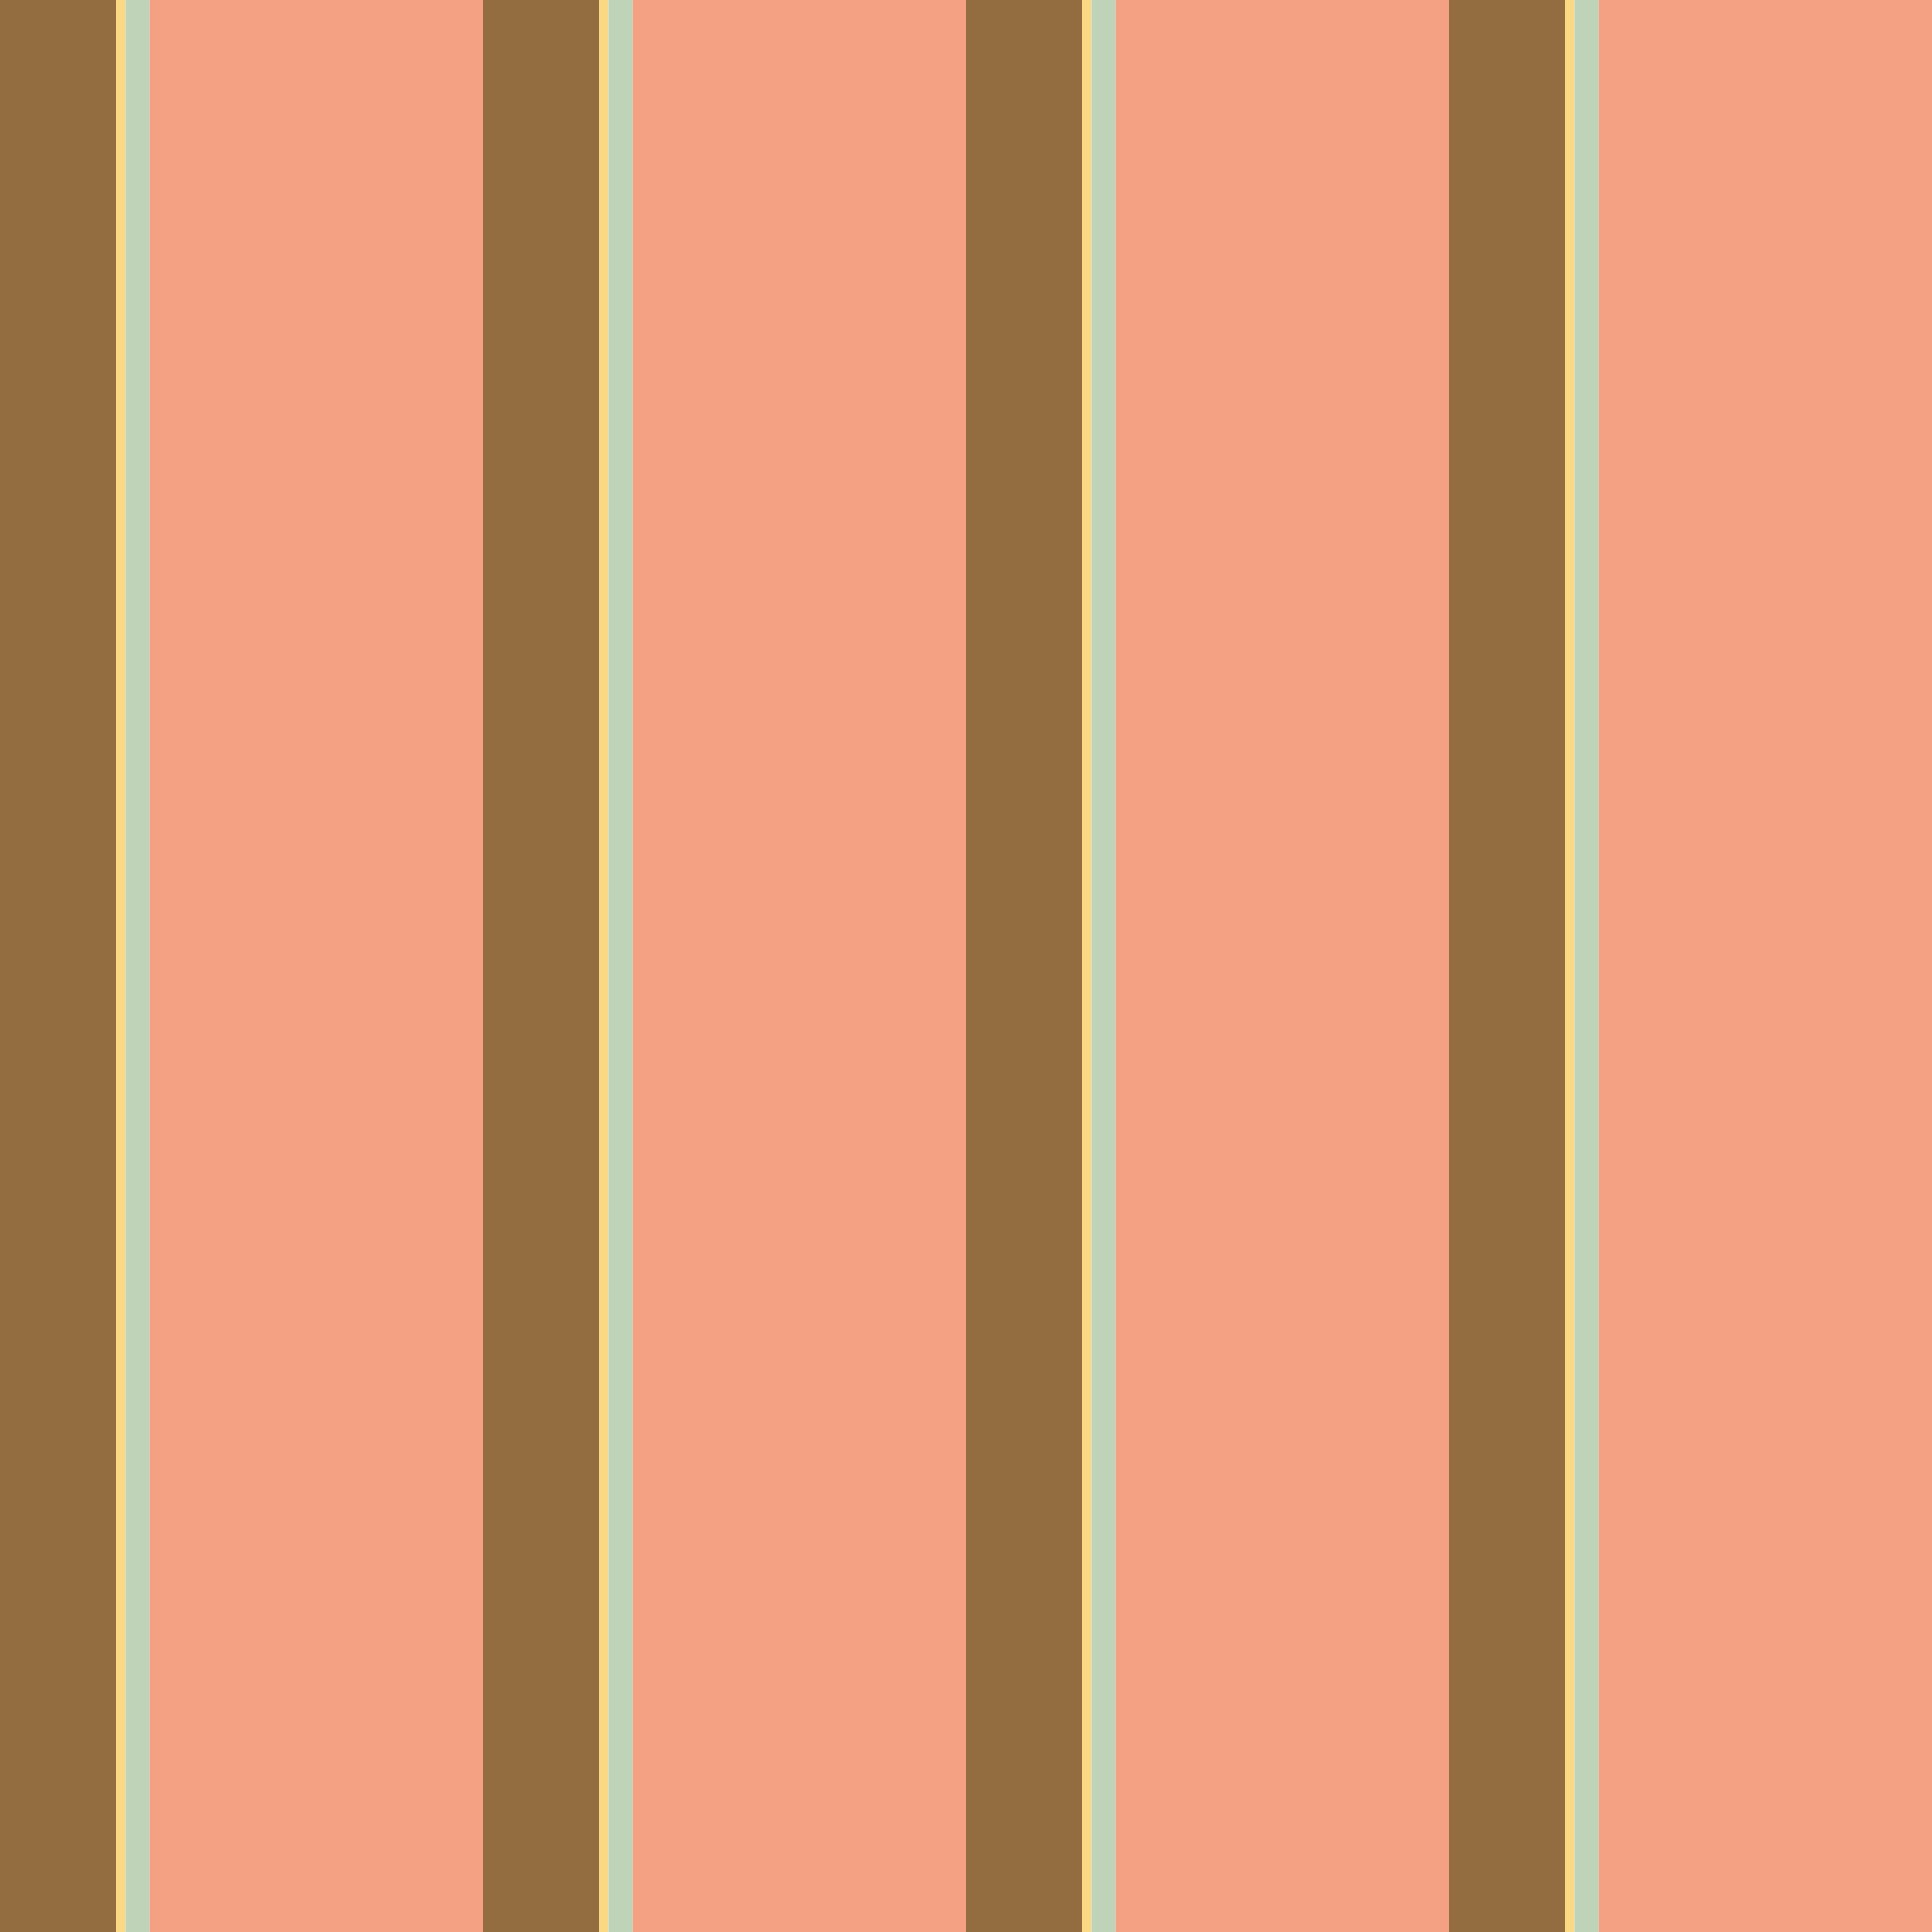<?xml version="1.0" standalone="no"?>
<!DOCTYPE svg PUBLIC "-//W3C//DTD SVG 20010904//EN"
 "http://www.w3.org/TR/2001/REC-SVG-20010904/DTD/svg10.dtd">
<svg version="1.0" xmlns="http://www.w3.org/2000/svg" 
width="400" height="400" viewBox="0 0 400 400"
preserveAspectRatio = "xMidYMid meet" >

<g id="row0" transform="translate(0,0.0)">

<g id="0" transform="translate(0,0)scale(1,1)">


<rect x="0" y="0" width="24" height="100" fill="#936C3F"/>

<rect x="24" y="0" width="2" height="100" fill="#FBD984"/>

<rect x="26" y="0" width="5" height="100" fill="#BED3B8"/>

<rect x="31" y="0" width="69" height="100" fill="#F4A183"/>

</g>


<g id="1" transform="translate(100,0)scale(1,1)">


<rect x="0" y="0" width="24" height="100" fill="#936C3F"/>

<rect x="24" y="0" width="2" height="100" fill="#FBD984"/>

<rect x="26" y="0" width="5" height="100" fill="#BED3B8"/>

<rect x="31" y="0" width="69" height="100" fill="#F4A183"/>

</g>


<g id="2" transform="translate(200,0)scale(1,1)">


<rect x="0" y="0" width="24" height="100" fill="#936C3F"/>

<rect x="24" y="0" width="2" height="100" fill="#FBD984"/>

<rect x="26" y="0" width="5" height="100" fill="#BED3B8"/>

<rect x="31" y="0" width="69" height="100" fill="#F4A183"/>

</g>


<g id="3" transform="translate(300,0)scale(1,1)">


<rect x="0" y="0" width="24" height="100" fill="#936C3F"/>

<rect x="24" y="0" width="2" height="100" fill="#FBD984"/>

<rect x="26" y="0" width="5" height="100" fill="#BED3B8"/>

<rect x="31" y="0" width="69" height="100" fill="#F4A183"/>

</g>


<g id="4" transform="translate(400,0)scale(1,1)">


<rect x="0" y="0" width="24" height="100" fill="#936C3F"/>

<rect x="24" y="0" width="2" height="100" fill="#FBD984"/>

<rect x="26" y="0" width="5" height="100" fill="#BED3B8"/>

<rect x="31" y="0" width="69" height="100" fill="#F4A183"/>

</g>


</g>

<g id="row1" transform="translate(0,100.0)">

<g id="0" transform="translate(0,0)scale(1,1)">


<rect x="0" y="0" width="24" height="100" fill="#936C3F"/>

<rect x="24" y="0" width="2" height="100" fill="#FBD984"/>

<rect x="26" y="0" width="5" height="100" fill="#BED3B8"/>

<rect x="31" y="0" width="69" height="100" fill="#F4A183"/>

</g>


<g id="1" transform="translate(100,0)scale(1,1)">


<rect x="0" y="0" width="24" height="100" fill="#936C3F"/>

<rect x="24" y="0" width="2" height="100" fill="#FBD984"/>

<rect x="26" y="0" width="5" height="100" fill="#BED3B8"/>

<rect x="31" y="0" width="69" height="100" fill="#F4A183"/>

</g>


<g id="2" transform="translate(200,0)scale(1,1)">


<rect x="0" y="0" width="24" height="100" fill="#936C3F"/>

<rect x="24" y="0" width="2" height="100" fill="#FBD984"/>

<rect x="26" y="0" width="5" height="100" fill="#BED3B8"/>

<rect x="31" y="0" width="69" height="100" fill="#F4A183"/>

</g>


<g id="3" transform="translate(300,0)scale(1,1)">


<rect x="0" y="0" width="24" height="100" fill="#936C3F"/>

<rect x="24" y="0" width="2" height="100" fill="#FBD984"/>

<rect x="26" y="0" width="5" height="100" fill="#BED3B8"/>

<rect x="31" y="0" width="69" height="100" fill="#F4A183"/>

</g>


<g id="4" transform="translate(400,0)scale(1,1)">


<rect x="0" y="0" width="24" height="100" fill="#936C3F"/>

<rect x="24" y="0" width="2" height="100" fill="#FBD984"/>

<rect x="26" y="0" width="5" height="100" fill="#BED3B8"/>

<rect x="31" y="0" width="69" height="100" fill="#F4A183"/>

</g>


</g>

<g id="row2" transform="translate(0,200.0)">

<g id="0" transform="translate(0,0)scale(1,1)">


<rect x="0" y="0" width="24" height="100" fill="#936C3F"/>

<rect x="24" y="0" width="2" height="100" fill="#FBD984"/>

<rect x="26" y="0" width="5" height="100" fill="#BED3B8"/>

<rect x="31" y="0" width="69" height="100" fill="#F4A183"/>

</g>


<g id="1" transform="translate(100,0)scale(1,1)">


<rect x="0" y="0" width="24" height="100" fill="#936C3F"/>

<rect x="24" y="0" width="2" height="100" fill="#FBD984"/>

<rect x="26" y="0" width="5" height="100" fill="#BED3B8"/>

<rect x="31" y="0" width="69" height="100" fill="#F4A183"/>

</g>


<g id="2" transform="translate(200,0)scale(1,1)">


<rect x="0" y="0" width="24" height="100" fill="#936C3F"/>

<rect x="24" y="0" width="2" height="100" fill="#FBD984"/>

<rect x="26" y="0" width="5" height="100" fill="#BED3B8"/>

<rect x="31" y="0" width="69" height="100" fill="#F4A183"/>

</g>


<g id="3" transform="translate(300,0)scale(1,1)">


<rect x="0" y="0" width="24" height="100" fill="#936C3F"/>

<rect x="24" y="0" width="2" height="100" fill="#FBD984"/>

<rect x="26" y="0" width="5" height="100" fill="#BED3B8"/>

<rect x="31" y="0" width="69" height="100" fill="#F4A183"/>

</g>


<g id="4" transform="translate(400,0)scale(1,1)">


<rect x="0" y="0" width="24" height="100" fill="#936C3F"/>

<rect x="24" y="0" width="2" height="100" fill="#FBD984"/>

<rect x="26" y="0" width="5" height="100" fill="#BED3B8"/>

<rect x="31" y="0" width="69" height="100" fill="#F4A183"/>

</g>


</g>

<g id="row3" transform="translate(0,300.0)">

<g id="0" transform="translate(0,0)scale(1,1)">


<rect x="0" y="0" width="24" height="100" fill="#936C3F"/>

<rect x="24" y="0" width="2" height="100" fill="#FBD984"/>

<rect x="26" y="0" width="5" height="100" fill="#BED3B8"/>

<rect x="31" y="0" width="69" height="100" fill="#F4A183"/>

</g>


<g id="1" transform="translate(100,0)scale(1,1)">


<rect x="0" y="0" width="24" height="100" fill="#936C3F"/>

<rect x="24" y="0" width="2" height="100" fill="#FBD984"/>

<rect x="26" y="0" width="5" height="100" fill="#BED3B8"/>

<rect x="31" y="0" width="69" height="100" fill="#F4A183"/>

</g>


<g id="2" transform="translate(200,0)scale(1,1)">


<rect x="0" y="0" width="24" height="100" fill="#936C3F"/>

<rect x="24" y="0" width="2" height="100" fill="#FBD984"/>

<rect x="26" y="0" width="5" height="100" fill="#BED3B8"/>

<rect x="31" y="0" width="69" height="100" fill="#F4A183"/>

</g>


<g id="3" transform="translate(300,0)scale(1,1)">


<rect x="0" y="0" width="24" height="100" fill="#936C3F"/>

<rect x="24" y="0" width="2" height="100" fill="#FBD984"/>

<rect x="26" y="0" width="5" height="100" fill="#BED3B8"/>

<rect x="31" y="0" width="69" height="100" fill="#F4A183"/>

</g>


<g id="4" transform="translate(400,0)scale(1,1)">


<rect x="0" y="0" width="24" height="100" fill="#936C3F"/>

<rect x="24" y="0" width="2" height="100" fill="#FBD984"/>

<rect x="26" y="0" width="5" height="100" fill="#BED3B8"/>

<rect x="31" y="0" width="69" height="100" fill="#F4A183"/>

</g>


</g>

</svg>